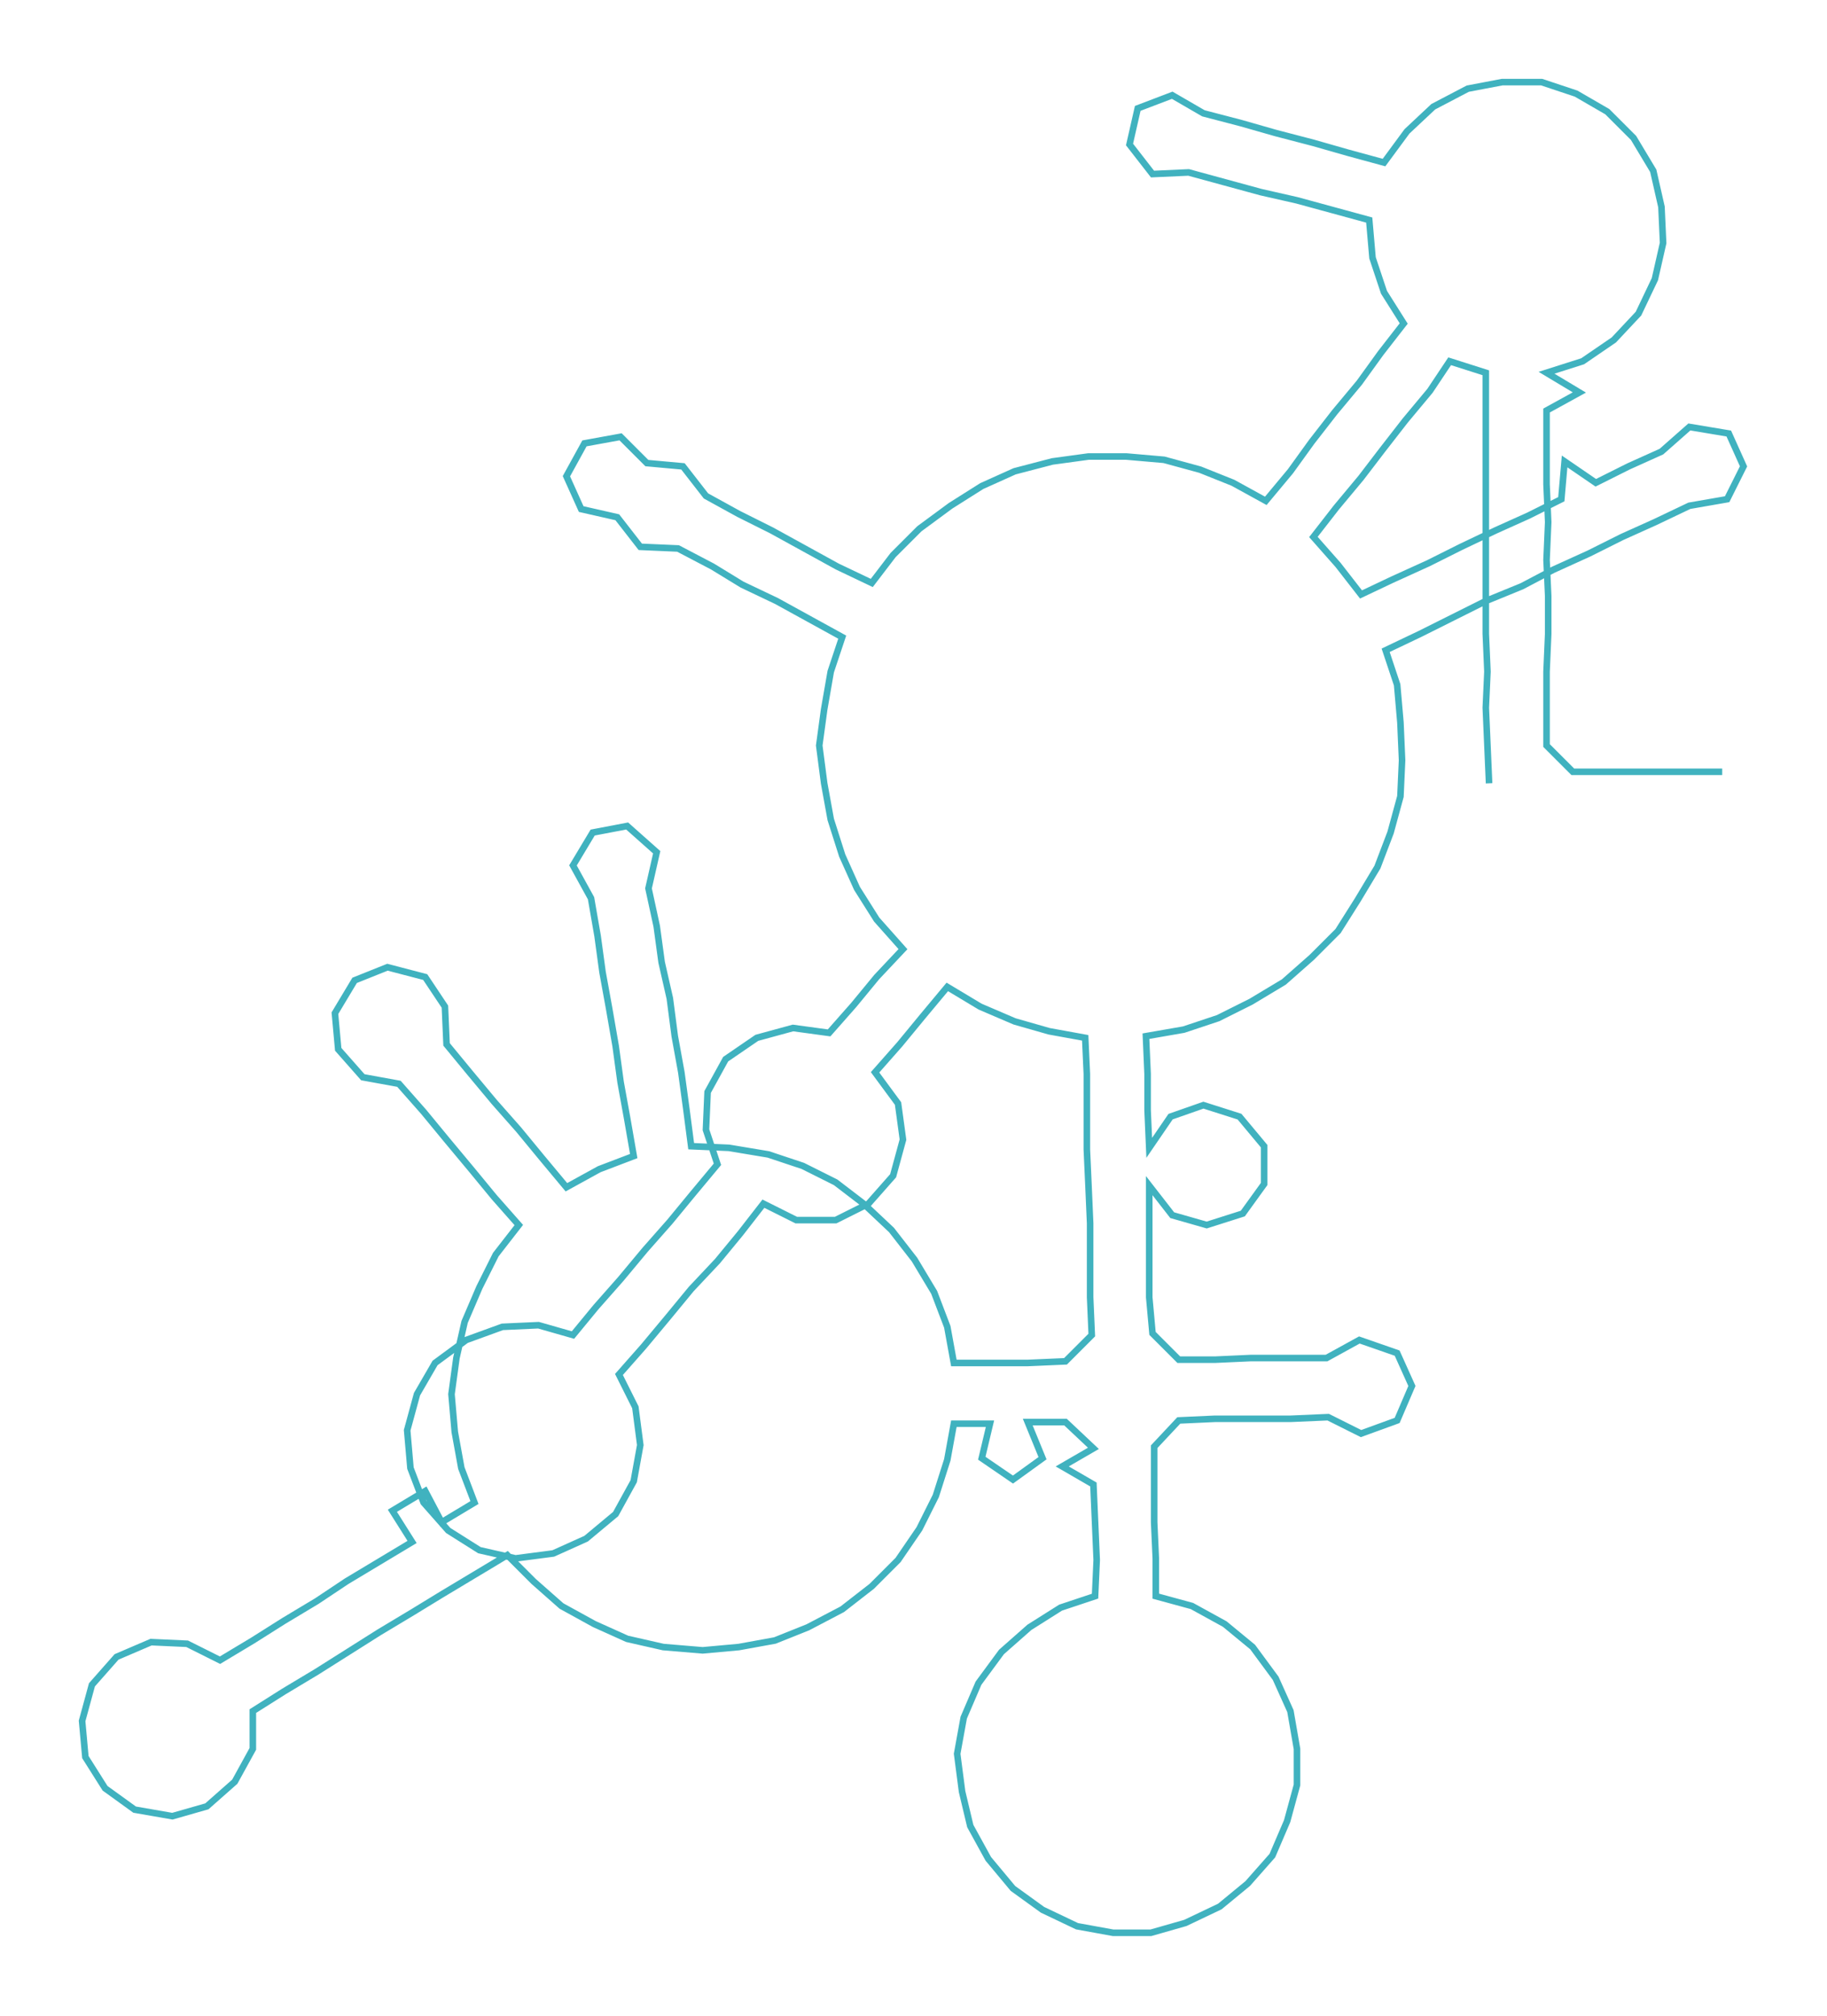 <ns0:svg xmlns:ns0="http://www.w3.org/2000/svg" width="271.95px" height="300px" viewBox="0 0 1112.83 1227.61"><ns0:path style="stroke:#40b2bf;stroke-width:4px;fill:none;" d="M907 477 L907 477 L906 454 L905 431 L906 409 L905 386 L905 363 L905 341 L905 318 L905 295 L905 273 L905 250 L905 227 L883 220 L871 238 L856 256 L842 274 L829 291 L814 309 L800 327 L815 344 L829 362 L848 353 L870 343 L890 333 L911 323 L931 314 L951 304 L953 281 L972 294 L992 284 L1012 275 L1029 260 L1053 264 L1062 284 L1052 304 L1029 308 L1008 318 L988 327 L968 337 L946 347 L927 357 L905 366 L885 376 L865 386 L844 396 L851 417 L853 440 L854 463 L853 485 L847 507 L839 528 L827 548 L815 567 L799 583 L782 598 L762 610 L742 620 L721 627 L698 631 L699 654 L699 676 L700 699 L713 680 L733 673 L755 680 L770 698 L770 721 L757 739 L735 746 L714 740 L700 722 L700 744 L700 767 L700 790 L702 812 L718 828 L740 828 L762 827 L785 827 L808 827 L828 816 L851 824 L860 844 L851 865 L829 873 L809 863 L786 864 L764 864 L740 864 L718 865 L703 881 L703 904 L703 927 L704 949 L704 972 L726 978 L746 989 L763 1003 L777 1022 L786 1042 L790 1065 L790 1087 L784 1109 L775 1130 L760 1147 L743 1161 L722 1171 L701 1177 L678 1177 L656 1173 L635 1163 L617 1150 L602 1132 L591 1112 L586 1091 L583 1068 L587 1046 L596 1025 L610 1006 L627 991 L646 979 L667 972 L668 950 L667 927 L666 904 L647 893 L666 882 L649 866 L626 866 L635 888 L617 901 L598 888 L603 867 L581 867 L577 889 L570 911 L560 931 L547 950 L531 966 L513 980 L492 991 L472 999 L450 1003 L428 1005 L404 1003 L382 998 L362 989 L342 978 L325 963 L309 947 L289 959 L269 971 L251 982 L231 994 L212 1006 L193 1018 L173 1030 L154 1042 L154 1065 L143 1085 L126 1100 L105 1106 L82 1102 L64 1089 L52 1070 L50 1048 L56 1026 L71 1009 L92 1000 L114 1001 L134 1011 L154 999 L173 987 L193 975 L211 963 L231 951 L251 939 L239 920 L259 908 L269 927 L289 915 L281 894 L277 872 L275 849 L278 827 L283 805 L292 784 L302 764 L316 746 L301 729 L287 712 L272 694 L258 677 L243 660 L221 656 L206 639 L204 617 L216 597 L236 589 L259 595 L271 613 L272 636 L286 653 L301 671 L316 688 L330 705 L345 723 L365 712 L386 704 L382 681 L378 659 L375 637 L371 614 L367 592 L364 570 L360 547 L349 527 L361 507 L382 503 L400 519 L395 541 L400 564 L403 586 L408 608 L411 631 L415 653 L418 675 L421 698 L444 699 L468 703 L489 710 L509 720 L526 733 L543 749 L557 767 L569 787 L577 808 L581 830 L604 830 L626 830 L649 829 L665 813 L664 790 L664 768 L664 745 L663 722 L662 700 L662 677 L662 654 L661 632 L639 628 L618 622 L597 613 L577 601 L562 619 L548 636 L533 653 L547 672 L550 694 L544 716 L529 733 L509 743 L485 743 L465 733 L451 751 L437 768 L421 785 L407 802 L392 820 L377 837 L387 857 L390 880 L386 902 L375 922 L357 937 L337 946 L314 949 L292 944 L273 932 L258 915 L250 894 L248 871 L254 849 L265 830 L284 816 L306 808 L328 807 L349 813 L363 796 L378 779 L393 761 L408 744 L422 727 L437 709 L430 688 L431 665 L442 645 L461 632 L483 626 L505 629 L520 612 L534 595 L550 578 L534 560 L522 541 L513 521 L506 499 L502 477 L499 454 L502 432 L506 409 L513 388 L493 377 L473 366 L452 356 L434 345 L413 334 L390 333 L376 315 L354 310 L345 290 L356 270 L378 266 L394 282 L416 284 L430 302 L450 313 L470 323 L490 334 L510 345 L531 355 L544 338 L560 322 L579 308 L598 296 L618 287 L641 281 L663 278 L686 278 L709 280 L731 286 L751 294 L771 305 L786 287 L799 269 L813 251 L828 233 L841 215 L855 197 L843 178 L836 157 L834 134 L812 128 L790 122 L768 117 L746 111 L724 105 L702 106 L688 88 L693 66 L714 58 L733 69 L756 75 L777 81 L800 87 L821 93 L843 99 L857 80 L873 65 L894 54 L915 50 L939 50 L960 57 L979 68 L995 84 L1007 104 L1012 126 L1013 148 L1008 170 L998 191 L983 207 L964 220 L942 227 L962 239 L942 250 L942 273 L942 295 L943 318 L942 341 L943 363 L943 386 L942 409 L942 431 L942 454 L958 470 L981 470 L1004 470 L1026 470 L1049 470" /></ns0:svg>